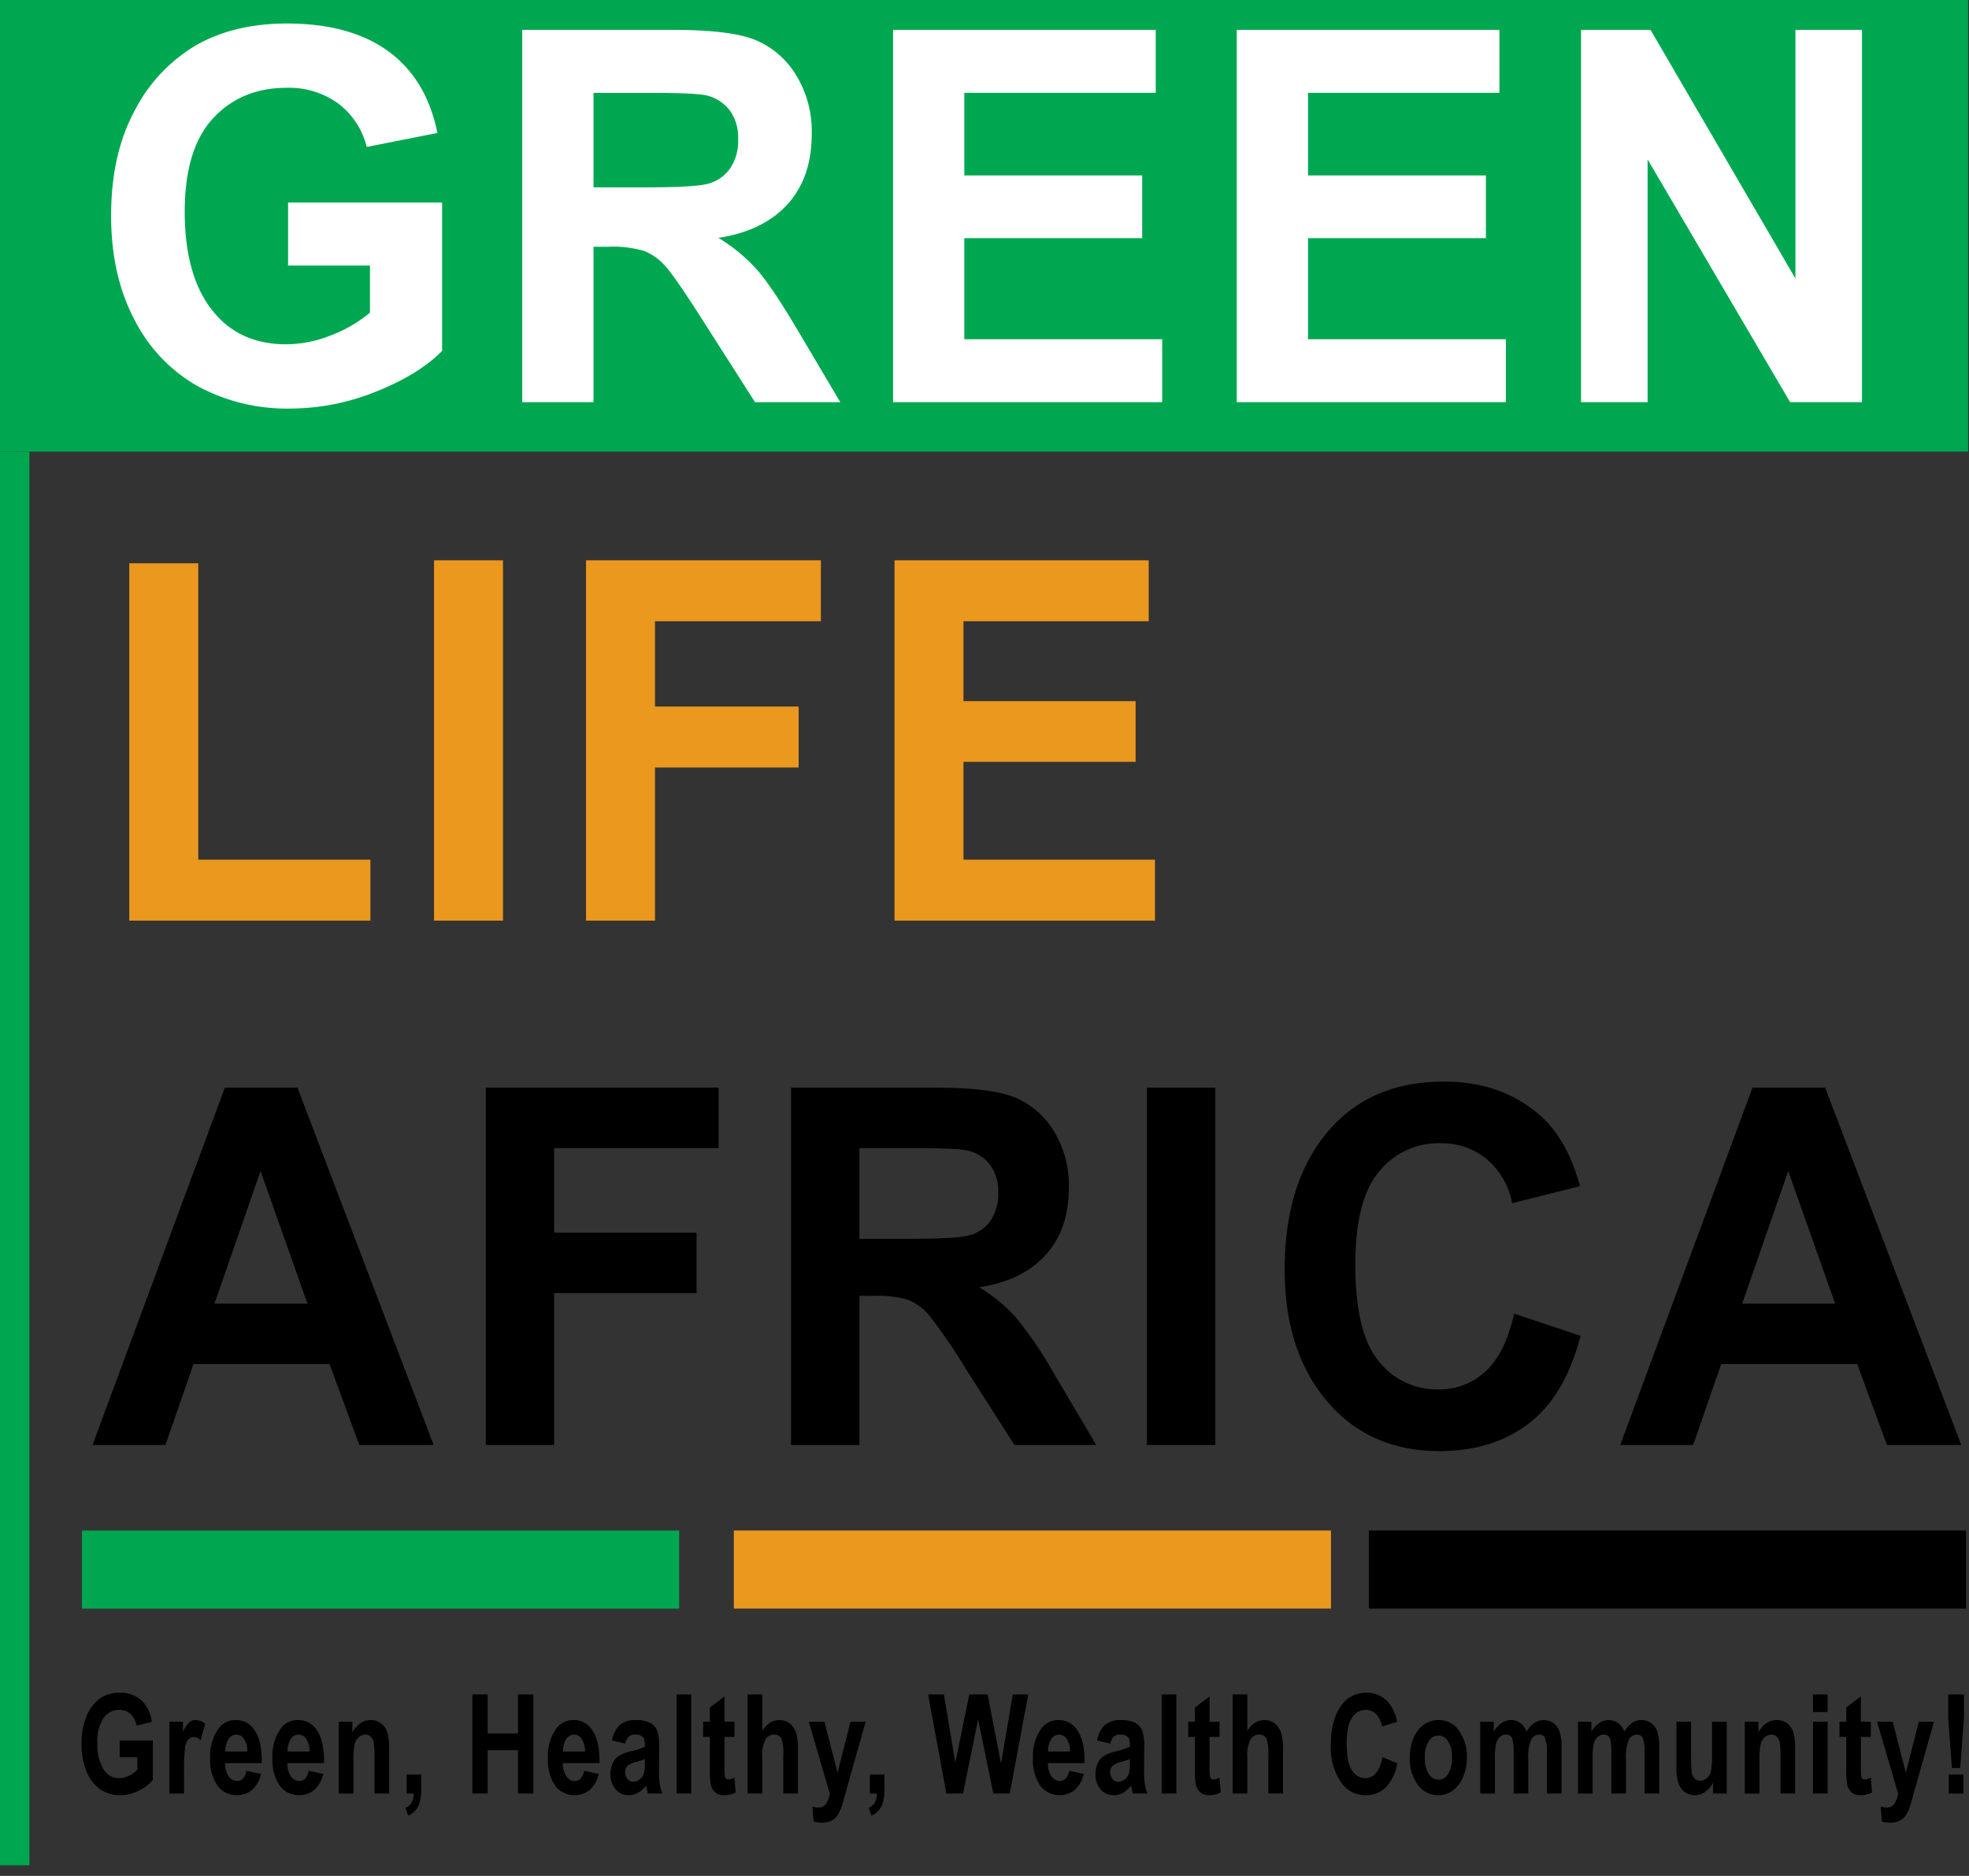 <svg id="Layer_1" data-name="Layer 1" xmlns="http://www.w3.org/2000/svg" viewBox="0 0 402 383"><rect x="0" y="0" width="402" height="383" fill="#333333" stroke="none"/><defs><style>.cls-1{fill:#00a751;}.cls-2{fill:#eb981e;}.cls-3{fill:#fff;}</style></defs><title>main_logo</title><rect class="cls-1" y="-0.289" width="401.814" height="92.498"/><path d="M88.534,295.026H73.353l-6.075-16.522H39.512l-5.735,16.522H18.89l27.01-72.956h14.832ZM62.77,266.162l-9.577-27.072L43.796,266.162Z"/><path d="M99.169,295.026V222.07h47.545v12.342h-33.582v17.269h29.081v12.342h-29.081v31.004Z"/><path d="M161.501,295.026V222.07h29.485q11.309,0,16.156,1.966a16.962,16.962,0,0,1,7.963,6.817,21.048,21.048,0,0,1,3.115,11.62q0,8.561-4.76,13.785-4.761,5.225-13.531,6.569a33.381,33.381,0,0,1,7.443,6.097,84.526,84.526,0,0,1,8.021,11.868l8.425,14.233h-16.707l-10.135-15.875A102.722,102.722,0,0,0,189.544,268.377a10.81,10.81,0,0,0-4.154-2.986,21.82,21.82,0,0,0-7.04-.82h-2.885v30.456Zm13.964-42.102h10.386q9.521,0,12.117-.722a7.646,7.646,0,0,0,4.213-2.911,9.59,9.59,0,0,0,1.615-5.822,8.99,8.99,0,0,0-1.615-5.599,8.189,8.189,0,0,0-4.386-2.911q-1.961-.548-11.367-.548H175.465Z"/><path d="M234.164,295.026V222.07H248.127v72.956Z"/><path d="M309.134,268.203l13.56,4.528q-3.174,12.242-10.559,17.891-7.387,5.648-18.176,5.648-13.56,0-21.984-9.008-9.693-10.4-9.693-28.067,0-18.662,9.76-29.212,8.49-9.157,22.814-9.157,11.666,0,19.521,6.867,5.6,4.878,8.201,14.482l-13.849,3.483a15.504,15.504,0,0,0-5.289-9.082,14.516,14.516,0,0,0-9.335-3.16,15.632,15.632,0,0,0-12.544,5.772q-4.856,5.774-4.855,19.061,0,13.786,4.731,19.607a15.096,15.096,0,0,0,12.29,5.822,13.687,13.687,0,0,0,9.578-3.707Q307.344,276.265,309.134,268.203Z"/><path d="M400.433,295.026H385.251l-6.075-16.522H351.41l-5.735,16.522H330.788l27.01-72.956h14.832ZM374.668,266.162l-9.577-27.072-9.396,27.072Z"/><path class="cls-2" d="M26.396,187.967V115h14.081v60.521H75.62V187.967Z"/><path class="cls-2" d="M88.616,187.967V114.397h14.081V187.967Z"/><path class="cls-2" d="M119.648,187.967V114.397h47.945v12.445H133.729v17.414h29.325v12.445h-29.325V187.967Z"/><path class="cls-2" d="M182.626,187.967V114.397h51.901v12.445H196.706v16.31h35.145v12.396H196.706v19.974h39.101V187.967Z"/><path class="cls-3" d="M58.819,54.221V41.36H90.265V71.645q-4.75,4.822-13.468,8.297A46.959,46.959,0,0,1,59.301,83.416a38.254,38.254,0,0,1-18.879-4.538A32.295,32.295,0,0,1,27.465,65.292q-4.78-9.048-4.78-21.287,0-12.549,4.84-21.469A32.905,32.905,0,0,1,40.091,9.209q7.726-4.406,18.488-4.408,12.926,0,20.713,5.679,7.786,5.678,10.011,16.672L74.873,30.004a15.811,15.811,0,0,0-5.952-8.972A17.251,17.251,0,0,0,58.579,17.921q-9.321,0-15.092,6.249-5.771,6.249-5.771,19.057,0,13.743,6.253,20.898,5.351,6.171,14.49,6.171a25.125,25.125,0,0,0,8.868-1.731,28.357,28.357,0,0,0,8.207-4.729V54.221Z"/><path class="cls-3" d="M106.625,82.119V6.098h30.724q11.783,0,16.835,2.048A17.677,17.677,0,0,1,162.48,15.25a21.926,21.926,0,0,1,3.247,12.108q0,8.921-4.96,14.364-4.961,5.445-14.1,6.846a34.773,34.773,0,0,1,7.756,6.353q3.067,3.448,8.357,12.367l8.778,14.831H154.15l-10.56-16.542q-5.703-8.971-7.745-11.228a11.255,11.255,0,0,0-4.329-3.111,22.714,22.714,0,0,0-7.335-.855H121.175V82.119ZM121.175,38.249h10.822q9.921,0,12.627-.752a7.963,7.963,0,0,0,4.389-3.034,9.986,9.986,0,0,0,1.684-6.067,9.364,9.364,0,0,0-1.684-5.833,8.534,8.534,0,0,0-4.569-3.034q-2.045-.57-11.845-.57H121.175Z"/><path class="cls-3" d="M182.329,82.119V6.098H235.96V18.958H196.879V35.812h36.315v12.809H196.879V69.259H237.283V82.119Z"/><path class="cls-3" d="M252.501,82.119V6.098h53.631V18.958H267.051V35.812h36.315v12.809H267.051V69.259h40.404V82.119Z"/><path class="cls-3" d="M322.793,82.119V6.098h14.189l29.581,50.768V6.098h13.589V82.119H365.481L336.381,32.544V82.119Z"/><rect class="cls-1" y="92.21" width="6.01" height="288.629"/><rect class="cls-1" x="16.742" y="312.49" width="121.918" height="15.936"/><rect class="cls-2" x="149.822" y="312.49" width="121.918" height="15.936"/><rect x="279.467" y="312.49" width="121.918" height="15.936"/><path d="M24.434,358.765V355.342H31.209v8.06a8.34,8.34,0,0,1-2.902,2.208,8.455,8.455,0,0,1-3.77.925,7.022,7.022,0,0,1-4.067-1.207,8.095,8.095,0,0,1-2.791-3.616,14.328,14.328,0,0,1-1.03-5.665,14.147,14.147,0,0,1,1.043-5.713,8.262,8.262,0,0,1,2.707-3.547,6.737,6.737,0,0,1,3.983-1.173,6.414,6.414,0,0,1,4.463,1.511,7.348,7.348,0,0,1,2.156,4.437l-3.108.76a4.364,4.364,0,0,0-1.282-2.388,3.246,3.246,0,0,0-2.229-.828,3.875,3.875,0,0,0-3.251,1.663,8.455,8.455,0,0,0-1.243,5.071,9.587,9.587,0,0,0,1.347,5.562,3.62,3.62,0,0,0,3.122,1.643,4.513,4.513,0,0,0,1.91-.461,5.945,5.945,0,0,0,1.769-1.259v-2.559Z"/><path d="M37.569,366.189H34.577V351.533h2.772v2.084A6.391,6.391,0,0,1,38.625,351.671a1.945,1.945,0,0,1,1.303-.482,3.126,3.126,0,0,1,1.955.731l-.933,3.381a2.206,2.206,0,0,0-1.398-.635,1.48,1.48,0,0,0-1.095.49,3.364,3.364,0,0,0-.68,1.775,35.129,35.129,0,0,0-.208,4.726Z"/><path d="M50.331,361.539l2.966.648a6.333,6.333,0,0,1-1.855,3.277,5.009,5.009,0,0,1-6.926-.714,9.277,9.277,0,0,1-1.608-5.807,9.754,9.754,0,0,1,1.619-5.89,4.222,4.222,0,0,1,3.55-1.866,4.418,4.418,0,0,1,3.795,1.907q1.581,2.184,1.58,6.441l-.013.442H45.966a4.586,4.586,0,0,0,.733,2.701,2.079,2.079,0,0,0,1.709.956Q49.85,363.637,50.331,361.539Zm.155-3.934a4.467,4.467,0,0,0-.687-2.584,1.889,1.889,0,0,0-1.542-.866,1.913,1.913,0,0,0-1.593.9,4.232,4.232,0,0,0-.647,2.55Z"/><path d="M63.04,361.539l2.966.648a6.333,6.333,0,0,1-1.854,3.277,5.009,5.009,0,0,1-6.926-.714,9.277,9.277,0,0,1-1.608-5.807,9.754,9.754,0,0,1,1.619-5.89,4.222,4.222,0,0,1,3.55-1.866,4.418,4.418,0,0,1,3.795,1.907q1.581,2.184,1.58,6.441l-.013.442H58.675a4.586,4.586,0,0,0,.733,2.701,2.079,2.079,0,0,0,1.709.956Q62.559,363.637,63.04,361.539Zm.155-3.934a4.467,4.467,0,0,0-.687-2.584,1.889,1.889,0,0,0-1.542-.866,1.913,1.913,0,0,0-1.593.9,4.232,4.232,0,0,0-.647,2.55Z"/><path d="M79.452,366.189H76.46v-7.488a16.789,16.789,0,0,0-.168-2.998,2.08,2.08,0,0,0-.628-1.147,1.547,1.547,0,0,0-1.043-.4,2.047,2.047,0,0,0-1.36.519,2.751,2.751,0,0,0-.854,1.43,15.597,15.597,0,0,0-.246,3.44v6.646H69.167V351.533h2.772v2.14a5.672,5.672,0,0,1,1.665-1.863,3.606,3.606,0,0,1,2.053-.621,3.41,3.41,0,0,1,2.209.725,3.717,3.717,0,0,1,1.243,1.865,12.088,12.088,0,0,1,.343,3.294Z"/><path d="M83.016,362.312h2.979V365.085a8.976,8.976,0,0,1-.518,3.506,4.144,4.144,0,0,1-2.125,2.111l-.583-1.601a2.647,2.647,0,0,0,1.27-1.042,3.862,3.862,0,0,0,.415-1.87H83.016Z"/><path d="M96.439,366.189V345.958h3.135v7.963h6.179V345.958h3.135v20.231h-3.135v-8.846H99.574v8.846Z"/><path d="M119.277,361.539l2.966.648a6.333,6.333,0,0,1-1.854,3.277,5.009,5.009,0,0,1-6.926-.714,9.277,9.277,0,0,1-1.608-5.807,9.754,9.754,0,0,1,1.619-5.89,4.222,4.222,0,0,1,3.55-1.866,4.418,4.418,0,0,1,3.795,1.907q1.581,2.184,1.58,6.441l-.013.442h-7.474a4.586,4.586,0,0,0,.733,2.701,2.079,2.079,0,0,0,1.709.956Q118.796,363.637,119.277,361.539Zm.155-3.934a4.467,4.467,0,0,0-.687-2.584,1.889,1.889,0,0,0-1.542-.866,1.913,1.913,0,0,0-1.593.9,4.232,4.232,0,0,0-.647,2.55Z"/><path d="M127.659,355.991l-2.707-.635a5.717,5.717,0,0,1,1.626-3.195,4.864,4.864,0,0,1,3.258-.973,5.942,5.942,0,0,1,2.889.566,3.253,3.253,0,0,1,1.425,1.54,9.947,9.947,0,0,1,.428,3.543l-.026,4.53a20.579,20.579,0,0,0,.143,2.839,10.163,10.163,0,0,0,.531,1.982h-2.953l-.389-1.601a5.655,5.655,0,0,1-1.639,1.456,3.751,3.751,0,0,1-1.859.489,3.44,3.44,0,0,1-2.694-1.182,4.559,4.559,0,0,1-1.049-3.144,5.13,5.13,0,0,1,.428-2.17,3.646,3.646,0,0,1,1.204-1.479,7.707,7.707,0,0,1,2.487-.981,13.569,13.569,0,0,0,2.889-.953,4.97,4.97,0,0,0-.162-1.604,1.312,1.312,0,0,0-.596-.624,2.532,2.532,0,0,0-1.225-.243,1.902,1.902,0,0,0-1.263.387A2.846,2.846,0,0,0,127.659,355.991Zm3.99,3.16a14.365,14.365,0,0,1-1.774.581,4.035,4.035,0,0,0-1.813.858,1.74,1.74,0,0,0-.428,1.218,2.157,2.157,0,0,0,.473,1.419,1.473,1.473,0,0,0,1.186.574,2.085,2.085,0,0,0,1.256-.464,2.444,2.444,0,0,0,.862-1.1,7.522,7.522,0,0,0,.239-2.312Z"/><path d="M138.141,366.189V345.958h2.992v20.231Z"/><path d="M149.955,351.533v3.092h-2.033v5.916a13.768,13.768,0,0,0,.091,2.225.719.719,0,0,0,.738.554,3.088,3.088,0,0,0,1.191-.373l.259,3.009a4.726,4.726,0,0,1-2.345.579,2.736,2.736,0,0,1-1.826-.58,2.902,2.902,0,0,1-.92-1.672,18.326,18.326,0,0,1-.181-3.261V354.625h-1.373v-3.092h1.373v-2.912l2.992-2.263v5.175Z"/><path d="M155.631,345.958v7.425a5.294,5.294,0,0,1,1.573-1.649,3.435,3.435,0,0,1,1.872-.545,3.388,3.388,0,0,1,2.254.76,4.184,4.184,0,0,1,1.296,2.154,14.68,14.68,0,0,1,.284,3.481v8.605H159.918v-7.751a10.306,10.306,0,0,0-.322-3.371,1.58,1.58,0,0,0-1.537-.912,2.019,2.019,0,0,0-1.789.988,7.41,7.41,0,0,0-.639,3.695v7.351h-2.992V345.958Z"/><path d="M165.127,351.533h3.187L171,361.943l2.637-10.41h3.097l-3.979,14.104-.765,2.746a9.139,9.139,0,0,1-1.006,2.264,3.369,3.369,0,0,1-1.271,1.104,4.216,4.216,0,0,1-1.9.387,6.229,6.229,0,0,1-1.7-.234l-.259-3.036a5.133,5.133,0,0,0,1.257.179,1.818,1.818,0,0,0,1.406-.605,4.99,4.99,0,0,0,.903-2.204Z"/><path d="M177.589,362.312h2.979V365.085a8.976,8.976,0,0,1-.518,3.506,4.144,4.144,0,0,1-2.125,2.111l-.583-1.601a2.647,2.647,0,0,0,1.27-1.042,3.862,3.862,0,0,0,.415-1.87h-1.438Z"/><path d="M193.215,366.189,189.482,345.958H192.708l2.338,13.904,2.847-13.904h3.747l2.733,14.139,2.402-14.139h3.161l-3.782,20.231h-3.347l-3.111-15.132-3.083,15.132Z"/><path d="M218.307,361.539l2.966.648a6.333,6.333,0,0,1-1.854,3.277,5.009,5.009,0,0,1-6.926-.714,9.277,9.277,0,0,1-1.608-5.807,9.754,9.754,0,0,1,1.619-5.89,4.222,4.222,0,0,1,3.55-1.866,4.418,4.418,0,0,1,3.795,1.907q1.581,2.184,1.58,6.441l-.013.442h-7.474a4.587,4.587,0,0,0,.733,2.701,2.079,2.079,0,0,0,1.709.956Q217.825,363.637,218.307,361.539Zm.155-3.934a4.467,4.467,0,0,0-.687-2.584,1.889,1.889,0,0,0-1.542-.866,1.913,1.913,0,0,0-1.593.9,4.232,4.232,0,0,0-.647,2.55Z"/><path d="M226.688,355.991l-2.707-.635a5.717,5.717,0,0,1,1.626-3.195,4.864,4.864,0,0,1,3.258-.973,5.942,5.942,0,0,1,2.889.566,3.253,3.253,0,0,1,1.425,1.54,9.947,9.947,0,0,1,.428,3.543l-.026,4.53a20.579,20.579,0,0,0,.143,2.839,10.163,10.163,0,0,0,.531,1.982H231.3l-.389-1.601a5.655,5.655,0,0,1-1.639,1.456,3.751,3.751,0,0,1-1.859.489,3.44,3.44,0,0,1-2.694-1.182,4.559,4.559,0,0,1-1.049-3.144,5.13,5.13,0,0,1,.428-2.17,3.646,3.646,0,0,1,1.204-1.479,7.707,7.707,0,0,1,2.487-.981,13.569,13.569,0,0,0,2.889-.953,4.97,4.97,0,0,0-.162-1.604,1.312,1.312,0,0,0-.596-.624,2.532,2.532,0,0,0-1.225-.243,1.902,1.902,0,0,0-1.263.387A2.846,2.846,0,0,0,226.688,355.991Zm3.99,3.16a14.365,14.365,0,0,1-1.774.581,4.035,4.035,0,0,0-1.813.858,1.74,1.74,0,0,0-.428,1.218,2.157,2.157,0,0,0,.473,1.419,1.473,1.473,0,0,0,1.186.574,2.085,2.085,0,0,0,1.256-.464,2.444,2.444,0,0,0,.862-1.1,7.522,7.522,0,0,0,.239-2.312Z"/><path d="M237.169,366.189V345.958h2.992v20.231Z"/><path d="M248.983,351.533v3.092h-2.033v5.916a13.768,13.768,0,0,0,.091,2.225.719.719,0,0,0,.738.554,3.088,3.088,0,0,0,1.191-.373l.259,3.009a4.726,4.726,0,0,1-2.345.579,2.736,2.736,0,0,1-1.826-.58,2.902,2.902,0,0,1-.92-1.672,18.326,18.326,0,0,1-.181-3.261V354.625H242.585v-3.092H243.958v-2.912l2.992-2.263v5.175Z"/><path d="M254.659,345.958v7.425a5.294,5.294,0,0,1,1.573-1.649,3.435,3.435,0,0,1,1.872-.545,3.388,3.388,0,0,1,2.254.76,4.184,4.184,0,0,1,1.296,2.154,14.68,14.68,0,0,1,.284,3.481v8.605h-2.992v-7.751a10.306,10.306,0,0,0-.322-3.371,1.58,1.58,0,0,0-1.537-.912,2.019,2.019,0,0,0-1.789.988,7.41,7.41,0,0,0-.639,3.695v7.351H251.667V345.958Z"/><path d="M282.227,358.751l3.044,1.256a9.302,9.302,0,0,1-2.37,4.961,5.715,5.715,0,0,1-4.081,1.566,5.905,5.905,0,0,1-4.935-2.498,12.62,12.62,0,0,1-2.177-7.783q0-5.175,2.191-8.101a6.077,6.077,0,0,1,5.122-2.539,5.73,5.73,0,0,1,4.382,1.904,8.478,8.478,0,0,1,1.841,4.016l-3.108.966a4.588,4.588,0,0,0-1.188-2.519,2.888,2.888,0,0,0-2.096-.876,3.285,3.285,0,0,0-2.816,1.601q-1.09,1.601-1.09,5.286,0,3.822,1.062,5.438a3.191,3.191,0,0,0,2.759,1.614,2.779,2.779,0,0,0,2.15-1.028A6.733,6.733,0,0,0,282.227,358.751Z"/><path d="M287.851,358.654a9.395,9.395,0,0,1,.803-3.927,6.221,6.221,0,0,1,2.099-2.654,5.047,5.047,0,0,1,2.914-.885,4.907,4.907,0,0,1,4.275,2.274,9.189,9.189,0,0,1,1.554,5.315,9.984,9.984,0,0,1-.81,4.093,6.411,6.411,0,0,1-2.124,2.744,4.926,4.926,0,0,1-2.882.919,5.149,5.149,0,0,1-4.171-2.046A9.054,9.054,0,0,1,287.851,358.654Zm3.057.207a5.766,5.766,0,0,0,.818,3.371,2.383,2.383,0,0,0,1.974,1.142,2.33,2.33,0,0,0,1.935-1.148,5.912,5.912,0,0,0,.805-3.392,5.712,5.712,0,0,0-.818-3.336,2.23,2.23,0,0,0-3.901,0A5.808,5.808,0,0,0,290.907,358.861Z"/><path d="M302.217,351.533h2.746v2.001a5.75,5.75,0,0,1,1.619-1.76,3.375,3.375,0,0,1,1.904-.586,3.121,3.121,0,0,1,1.885.579,4.11,4.11,0,0,1,1.302,1.753,5.895,5.895,0,0,1,1.613-1.753,3.229,3.229,0,0,1,1.833-.579,3.369,3.369,0,0,1,1.988.587,3.629,3.629,0,0,1,1.27,1.679,9.676,9.676,0,0,1,.434,3.356v9.379h-2.992v-8.387a7.612,7.612,0,0,0-.363-2.922,1.256,1.256,0,0,0-1.217-.726,1.823,1.823,0,0,0-1.606,1.016,8.664,8.664,0,0,0-.609,3.973v7.046h-2.992v-8.041a11.685,11.685,0,0,0-.246-3.081,1.269,1.269,0,0,0-1.308-.912,1.852,1.852,0,0,0-1.218.47,2.644,2.644,0,0,0-.804,1.375,13.143,13.143,0,0,0-.246,3.061v7.129H302.217Z"/><path d="M322.166,351.533h2.746v2.001a5.75,5.75,0,0,1,1.619-1.76,3.375,3.375,0,0,1,1.904-.586,3.121,3.121,0,0,1,1.885.579,4.11,4.11,0,0,1,1.302,1.753,5.895,5.895,0,0,1,1.613-1.753,3.229,3.229,0,0,1,1.833-.579,3.369,3.369,0,0,1,1.988.587,3.629,3.629,0,0,1,1.27,1.679,9.676,9.676,0,0,1,.434,3.356v9.379h-2.992v-8.387a7.613,7.613,0,0,0-.363-2.922,1.256,1.256,0,0,0-1.217-.726,1.823,1.823,0,0,0-1.606,1.016,8.664,8.664,0,0,0-.609,3.973v7.046h-2.992v-8.041a11.685,11.685,0,0,0-.246-3.081,1.269,1.269,0,0,0-1.308-.912,1.852,1.852,0,0,0-1.218.47A2.644,2.644,0,0,0,325.404,356a13.142,13.142,0,0,0-.246,3.061v7.129H322.166Z"/><path d="M349.746,366.189v-2.192a4.917,4.917,0,0,1-1.629,1.865,3.747,3.747,0,0,1-2.108.672,3.367,3.367,0,0,1-1.991-.621,3.694,3.694,0,0,1-1.312-1.769,9.857,9.857,0,0,1-.434-3.329V351.533h2.992v6.734a29.049,29.049,0,0,0,.136,3.664,2.067,2.067,0,0,0,.601,1.208,1.602,1.602,0,0,0,1.124.428,2.049,2.049,0,0,0,1.382-.559,2.652,2.652,0,0,0,.833-1.436,22.486,22.486,0,0,0,.2-3.857V351.533h2.992v14.656Z"/><path d="M366.509,366.189H363.517v-7.488a16.789,16.789,0,0,0-.168-2.998,2.08,2.08,0,0,0-.628-1.147,1.547,1.547,0,0,0-1.043-.4,2.047,2.047,0,0,0-1.36.519,2.751,2.751,0,0,0-.854,1.43,15.597,15.597,0,0,0-.246,3.44v6.646h-2.993V351.533h2.772v2.14a5.672,5.672,0,0,1,1.665-1.863,3.606,3.606,0,0,1,2.053-.621,3.41,3.41,0,0,1,2.209.725,3.717,3.717,0,0,1,1.243,1.865,12.088,12.088,0,0,1,.343,3.294Z"/><path d="M370.15,349.546V345.958h2.992v3.588Zm0,16.644V351.533h2.992v14.656Z"/><path d="M381.965,351.533v3.092h-2.033v5.916a13.768,13.768,0,0,0,.091,2.225.719.719,0,0,0,.738.554,3.088,3.088,0,0,0,1.191-.373l.259,3.009a4.726,4.726,0,0,1-2.345.579,2.736,2.736,0,0,1-1.826-.58,2.902,2.902,0,0,1-.92-1.672,18.325,18.325,0,0,1-.181-3.261V354.625h-1.373v-3.092h1.373v-2.912l2.992-2.263v5.175Z"/><path d="M383.236,351.533h3.187l2.687,10.41,2.637-10.41h3.097l-3.979,14.104-.765,2.746a9.139,9.139,0,0,1-1.006,2.264,3.368,3.368,0,0,1-1.271,1.104,4.216,4.216,0,0,1-1.9.387,6.229,6.229,0,0,1-1.7-.234l-.259-3.036a5.133,5.133,0,0,0,1.257.179,1.818,1.818,0,0,0,1.406-.605,4.99,4.99,0,0,0,.903-2.204Z"/><path d="M398.514,360.973l-.765-10.268-.004-4.747h3.225l-.001,4.747-.764,10.268Zm-.64,5.217.001-3.878h2.976l.003,3.878Z"/></svg>